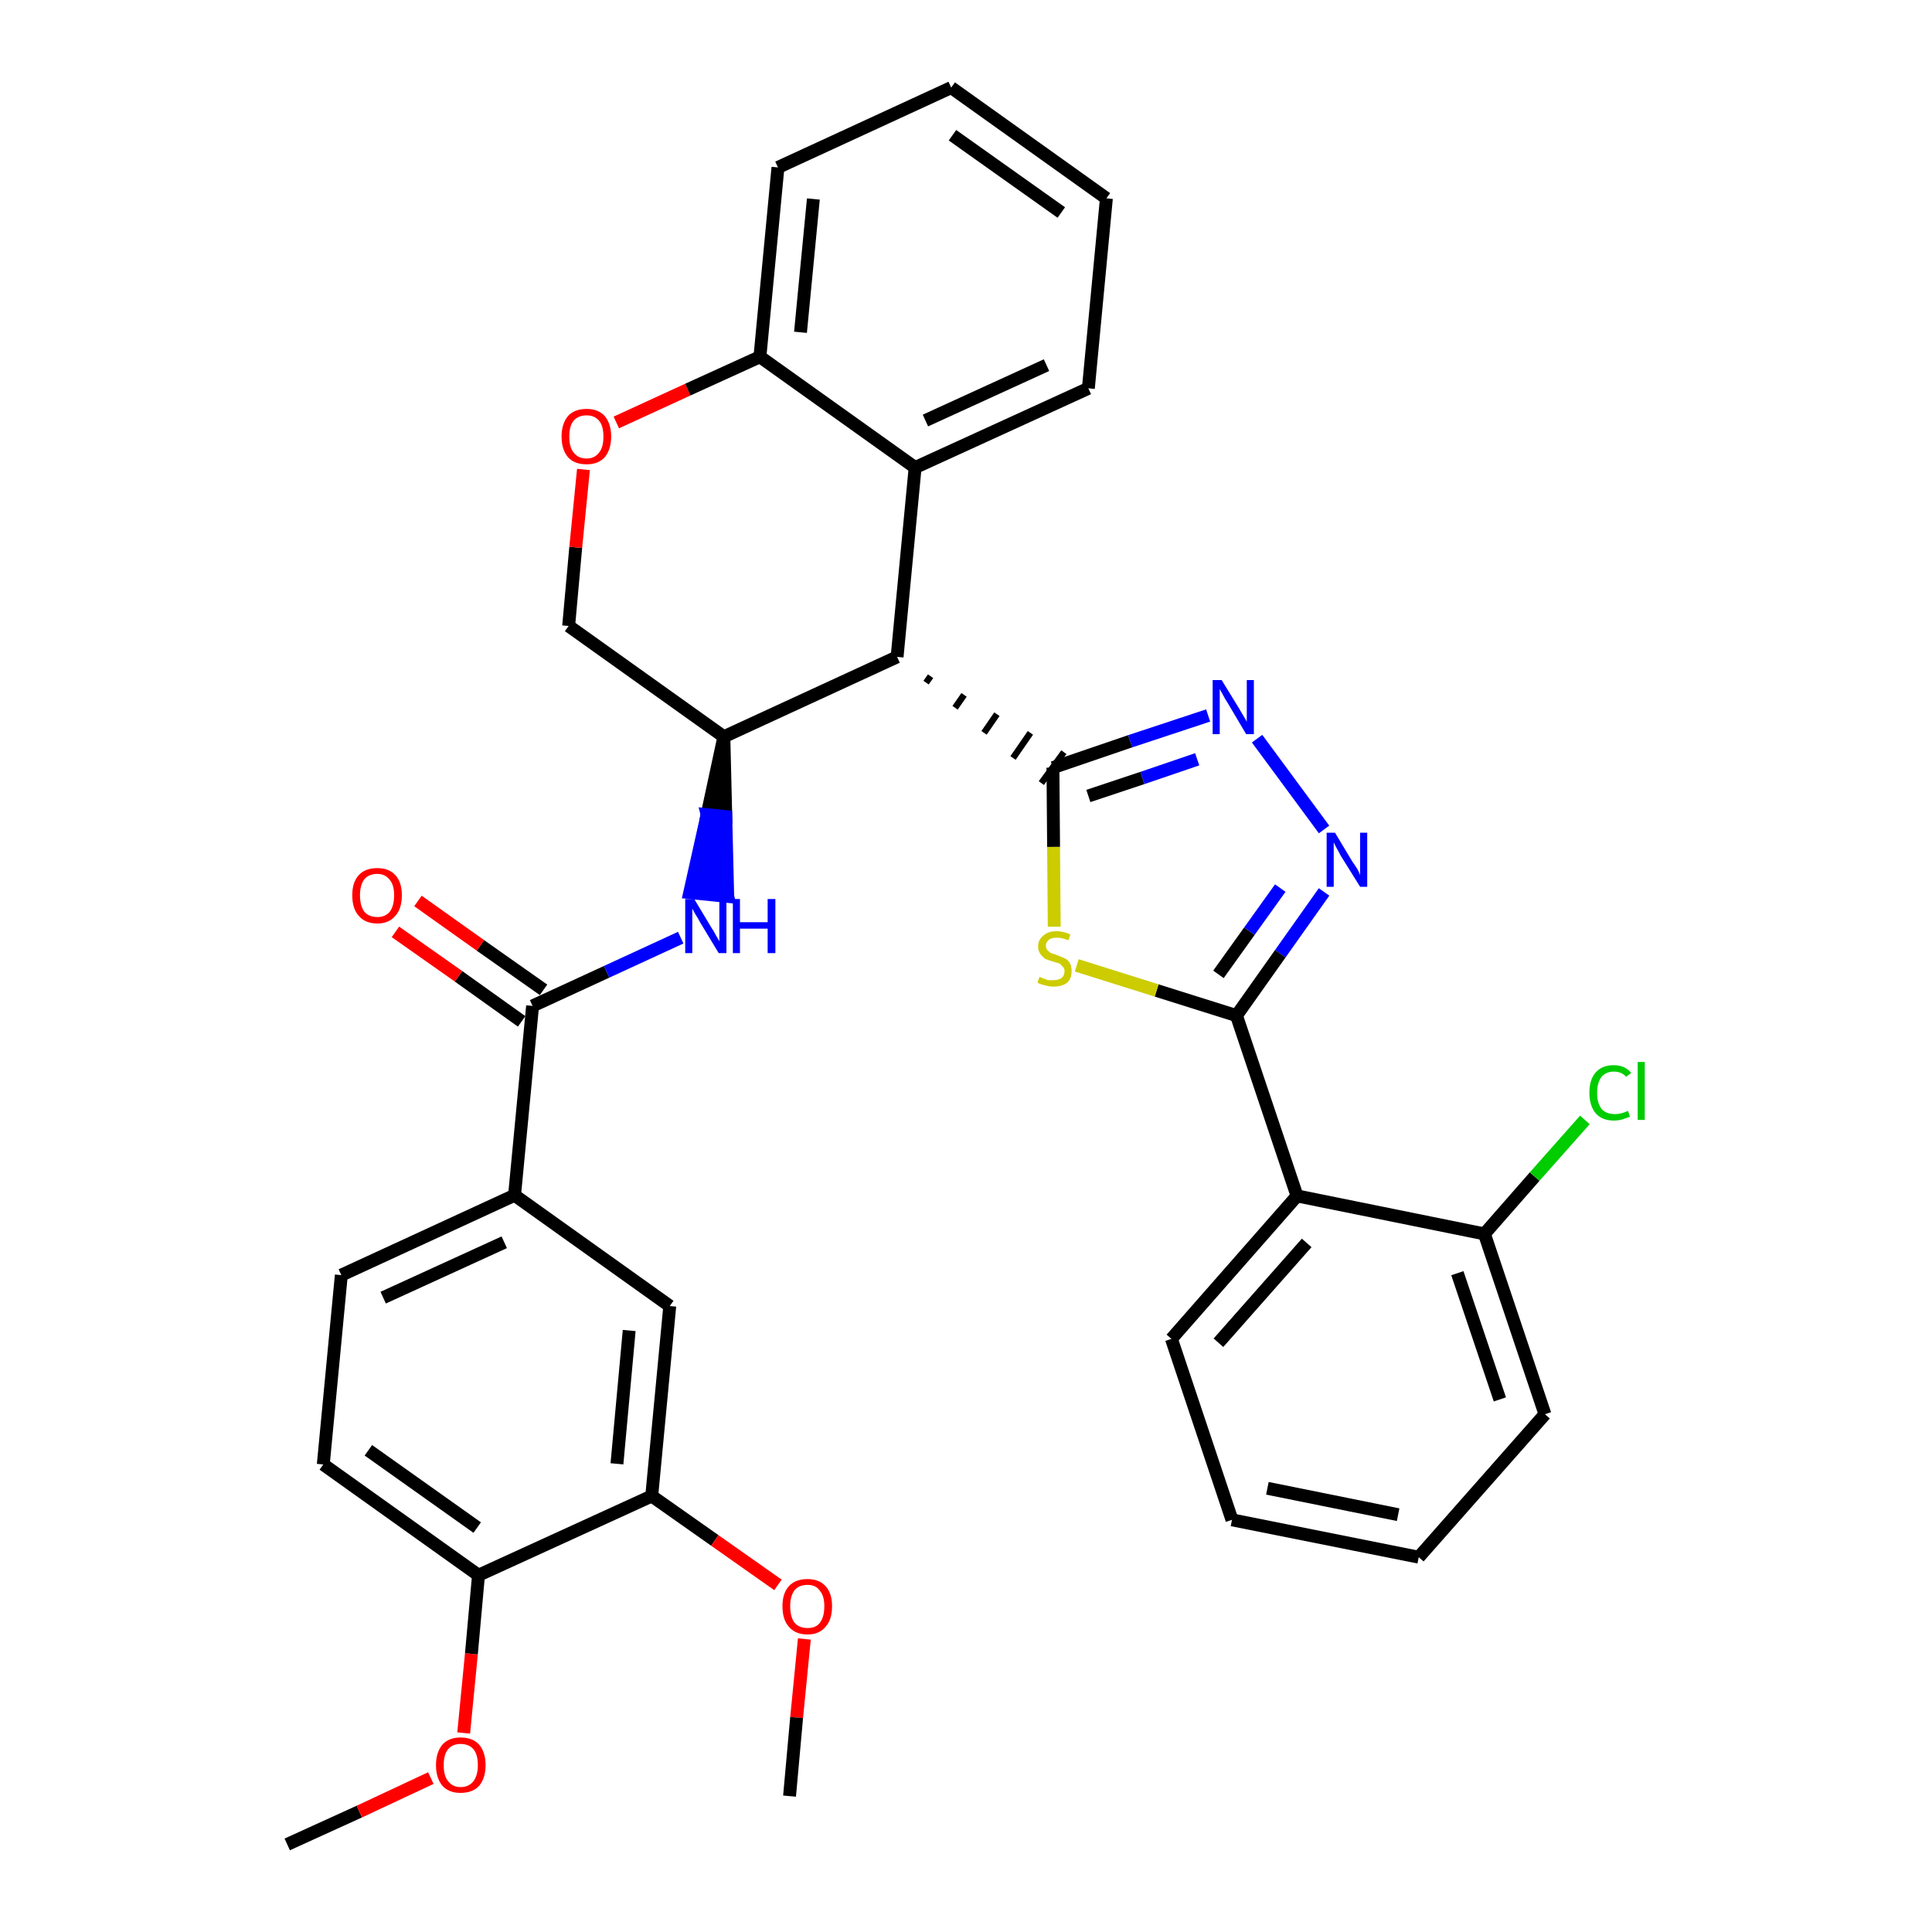 <?xml version='1.0' encoding='iso-8859-1'?>
<svg version='1.1' baseProfile='full'
              xmlns='http://www.w3.org/2000/svg'
                      xmlns:rdkit='http://www.rdkit.org/xml'
                      xmlns:xlink='http://www.w3.org/1999/xlink'
                  xml:space='preserve'
width='300px' height='300px' viewBox='0 0 300 300'>
<!-- END OF HEADER -->
<path class='bond-0 atom-0 atom-1' d='M 44.6,286.4 L 55.8,281.3' style='fill:none;fill-rule:evenodd;stroke:#000000;stroke-width:2.0px;stroke-linecap:butt;stroke-linejoin:miter;stroke-opacity:1' />
<path class='bond-0 atom-0 atom-1' d='M 55.8,281.3 L 66.9,276.1' style='fill:none;fill-rule:evenodd;stroke:#FF0000;stroke-width:2.0px;stroke-linecap:butt;stroke-linejoin:miter;stroke-opacity:1' />
<path class='bond-1 atom-1 atom-2' d='M 72.0,269.1 L 73.2,256.8' style='fill:none;fill-rule:evenodd;stroke:#FF0000;stroke-width:2.0px;stroke-linecap:butt;stroke-linejoin:miter;stroke-opacity:1' />
<path class='bond-1 atom-1 atom-2' d='M 73.2,256.8 L 74.3,244.6' style='fill:none;fill-rule:evenodd;stroke:#000000;stroke-width:2.0px;stroke-linecap:butt;stroke-linejoin:miter;stroke-opacity:1' />
<path class='bond-2 atom-2 atom-3' d='M 74.3,244.6 L 50.2,227.4' style='fill:none;fill-rule:evenodd;stroke:#000000;stroke-width:2.0px;stroke-linecap:butt;stroke-linejoin:miter;stroke-opacity:1' />
<path class='bond-2 atom-2 atom-3' d='M 74.1,237.2 L 57.2,225.2' style='fill:none;fill-rule:evenodd;stroke:#000000;stroke-width:2.0px;stroke-linecap:butt;stroke-linejoin:miter;stroke-opacity:1' />
<path class='bond-34 atom-32 atom-2' d='M 101.2,232.3 L 74.3,244.6' style='fill:none;fill-rule:evenodd;stroke:#000000;stroke-width:2.0px;stroke-linecap:butt;stroke-linejoin:miter;stroke-opacity:1' />
<path class='bond-3 atom-3 atom-4' d='M 50.2,227.4 L 53.0,198.0' style='fill:none;fill-rule:evenodd;stroke:#000000;stroke-width:2.0px;stroke-linecap:butt;stroke-linejoin:miter;stroke-opacity:1' />
<path class='bond-4 atom-4 atom-5' d='M 53.0,198.0 L 79.9,185.6' style='fill:none;fill-rule:evenodd;stroke:#000000;stroke-width:2.0px;stroke-linecap:butt;stroke-linejoin:miter;stroke-opacity:1' />
<path class='bond-4 atom-4 atom-5' d='M 59.5,201.5 L 78.3,192.9' style='fill:none;fill-rule:evenodd;stroke:#000000;stroke-width:2.0px;stroke-linecap:butt;stroke-linejoin:miter;stroke-opacity:1' />
<path class='bond-5 atom-5 atom-6' d='M 79.9,185.6 L 82.7,156.2' style='fill:none;fill-rule:evenodd;stroke:#000000;stroke-width:2.0px;stroke-linecap:butt;stroke-linejoin:miter;stroke-opacity:1' />
<path class='bond-30 atom-5 atom-31' d='M 79.9,185.6 L 104.0,202.8' style='fill:none;fill-rule:evenodd;stroke:#000000;stroke-width:2.0px;stroke-linecap:butt;stroke-linejoin:miter;stroke-opacity:1' />
<path class='bond-6 atom-6 atom-7' d='M 84.4,153.7 L 74.6,146.8' style='fill:none;fill-rule:evenodd;stroke:#000000;stroke-width:2.0px;stroke-linecap:butt;stroke-linejoin:miter;stroke-opacity:1' />
<path class='bond-6 atom-6 atom-7' d='M 74.6,146.8 L 64.9,139.9' style='fill:none;fill-rule:evenodd;stroke:#FF0000;stroke-width:2.0px;stroke-linecap:butt;stroke-linejoin:miter;stroke-opacity:1' />
<path class='bond-6 atom-6 atom-7' d='M 81.0,158.6 L 71.2,151.6' style='fill:none;fill-rule:evenodd;stroke:#000000;stroke-width:2.0px;stroke-linecap:butt;stroke-linejoin:miter;stroke-opacity:1' />
<path class='bond-6 atom-6 atom-7' d='M 71.2,151.6 L 61.4,144.7' style='fill:none;fill-rule:evenodd;stroke:#FF0000;stroke-width:2.0px;stroke-linecap:butt;stroke-linejoin:miter;stroke-opacity:1' />
<path class='bond-7 atom-6 atom-8' d='M 82.7,156.2 L 94.2,150.9' style='fill:none;fill-rule:evenodd;stroke:#000000;stroke-width:2.0px;stroke-linecap:butt;stroke-linejoin:miter;stroke-opacity:1' />
<path class='bond-7 atom-6 atom-8' d='M 94.2,150.9 L 105.7,145.6' style='fill:none;fill-rule:evenodd;stroke:#0000FF;stroke-width:2.0px;stroke-linecap:butt;stroke-linejoin:miter;stroke-opacity:1' />
<path class='bond-8 atom-9 atom-8' d='M 112.4,114.4 L 109.8,126.5 L 112.7,126.8 Z' style='fill:#000000;fill-rule:evenodd;fill-opacity:1;stroke:#000000;stroke-width:2.0px;stroke-linecap:butt;stroke-linejoin:miter;stroke-opacity:1;' />
<path class='bond-8 atom-9 atom-8' d='M 109.8,126.5 L 113.0,139.2 L 107.1,138.6 Z' style='fill:#0000FF;fill-rule:evenodd;fill-opacity:1;stroke:#0000FF;stroke-width:2.0px;stroke-linecap:butt;stroke-linejoin:miter;stroke-opacity:1;' />
<path class='bond-8 atom-9 atom-8' d='M 109.8,126.5 L 112.7,126.8 L 113.0,139.2 Z' style='fill:#0000FF;fill-rule:evenodd;fill-opacity:1;stroke:#0000FF;stroke-width:2.0px;stroke-linecap:butt;stroke-linejoin:miter;stroke-opacity:1;' />
<path class='bond-9 atom-9 atom-10' d='M 112.4,114.4 L 88.3,97.2' style='fill:none;fill-rule:evenodd;stroke:#000000;stroke-width:2.0px;stroke-linecap:butt;stroke-linejoin:miter;stroke-opacity:1' />
<path class='bond-35 atom-18 atom-9' d='M 139.3,102.0 L 112.4,114.4' style='fill:none;fill-rule:evenodd;stroke:#000000;stroke-width:2.0px;stroke-linecap:butt;stroke-linejoin:miter;stroke-opacity:1' />
<path class='bond-10 atom-10 atom-11' d='M 88.3,97.2 L 89.4,85.0' style='fill:none;fill-rule:evenodd;stroke:#000000;stroke-width:2.0px;stroke-linecap:butt;stroke-linejoin:miter;stroke-opacity:1' />
<path class='bond-10 atom-10 atom-11' d='M 89.4,85.0 L 90.6,72.9' style='fill:none;fill-rule:evenodd;stroke:#FF0000;stroke-width:2.0px;stroke-linecap:butt;stroke-linejoin:miter;stroke-opacity:1' />
<path class='bond-11 atom-11 atom-12' d='M 95.7,65.6 L 106.8,60.5' style='fill:none;fill-rule:evenodd;stroke:#FF0000;stroke-width:2.0px;stroke-linecap:butt;stroke-linejoin:miter;stroke-opacity:1' />
<path class='bond-11 atom-11 atom-12' d='M 106.8,60.5 L 118.0,55.4' style='fill:none;fill-rule:evenodd;stroke:#000000;stroke-width:2.0px;stroke-linecap:butt;stroke-linejoin:miter;stroke-opacity:1' />
<path class='bond-12 atom-12 atom-13' d='M 118.0,55.4 L 120.8,26.0' style='fill:none;fill-rule:evenodd;stroke:#000000;stroke-width:2.0px;stroke-linecap:butt;stroke-linejoin:miter;stroke-opacity:1' />
<path class='bond-12 atom-12 atom-13' d='M 124.3,51.6 L 126.3,30.9' style='fill:none;fill-rule:evenodd;stroke:#000000;stroke-width:2.0px;stroke-linecap:butt;stroke-linejoin:miter;stroke-opacity:1' />
<path class='bond-37 atom-17 atom-12' d='M 142.1,72.6 L 118.0,55.4' style='fill:none;fill-rule:evenodd;stroke:#000000;stroke-width:2.0px;stroke-linecap:butt;stroke-linejoin:miter;stroke-opacity:1' />
<path class='bond-13 atom-13 atom-14' d='M 120.8,26.0 L 147.7,13.6' style='fill:none;fill-rule:evenodd;stroke:#000000;stroke-width:2.0px;stroke-linecap:butt;stroke-linejoin:miter;stroke-opacity:1' />
<path class='bond-14 atom-14 atom-15' d='M 147.7,13.6 L 171.8,30.8' style='fill:none;fill-rule:evenodd;stroke:#000000;stroke-width:2.0px;stroke-linecap:butt;stroke-linejoin:miter;stroke-opacity:1' />
<path class='bond-14 atom-14 atom-15' d='M 147.9,21.0 L 164.8,33.0' style='fill:none;fill-rule:evenodd;stroke:#000000;stroke-width:2.0px;stroke-linecap:butt;stroke-linejoin:miter;stroke-opacity:1' />
<path class='bond-15 atom-15 atom-16' d='M 171.8,30.8 L 169.0,60.3' style='fill:none;fill-rule:evenodd;stroke:#000000;stroke-width:2.0px;stroke-linecap:butt;stroke-linejoin:miter;stroke-opacity:1' />
<path class='bond-16 atom-16 atom-17' d='M 169.0,60.3 L 142.1,72.6' style='fill:none;fill-rule:evenodd;stroke:#000000;stroke-width:2.0px;stroke-linecap:butt;stroke-linejoin:miter;stroke-opacity:1' />
<path class='bond-16 atom-16 atom-17' d='M 162.5,56.7 L 143.7,65.3' style='fill:none;fill-rule:evenodd;stroke:#000000;stroke-width:2.0px;stroke-linecap:butt;stroke-linejoin:miter;stroke-opacity:1' />
<path class='bond-17 atom-17 atom-18' d='M 142.1,72.6 L 139.3,102.0' style='fill:none;fill-rule:evenodd;stroke:#000000;stroke-width:2.0px;stroke-linecap:butt;stroke-linejoin:miter;stroke-opacity:1' />
<path class='bond-18 atom-18 atom-19' d='M 143.8,106.0 L 144.5,105.0' style='fill:none;fill-rule:evenodd;stroke:#000000;stroke-width:1.0px;stroke-linecap:butt;stroke-linejoin:miter;stroke-opacity:1' />
<path class='bond-18 atom-18 atom-19' d='M 148.3,109.9 L 149.7,107.9' style='fill:none;fill-rule:evenodd;stroke:#000000;stroke-width:1.0px;stroke-linecap:butt;stroke-linejoin:miter;stroke-opacity:1' />
<path class='bond-18 atom-18 atom-19' d='M 152.8,113.8 L 154.8,110.9' style='fill:none;fill-rule:evenodd;stroke:#000000;stroke-width:1.0px;stroke-linecap:butt;stroke-linejoin:miter;stroke-opacity:1' />
<path class='bond-18 atom-18 atom-19' d='M 157.3,117.7 L 160.0,113.8' style='fill:none;fill-rule:evenodd;stroke:#000000;stroke-width:1.0px;stroke-linecap:butt;stroke-linejoin:miter;stroke-opacity:1' />
<path class='bond-18 atom-18 atom-19' d='M 161.7,121.6 L 165.2,116.8' style='fill:none;fill-rule:evenodd;stroke:#000000;stroke-width:1.0px;stroke-linecap:butt;stroke-linejoin:miter;stroke-opacity:1' />
<path class='bond-19 atom-19 atom-20' d='M 163.5,119.2 L 175.5,115.1' style='fill:none;fill-rule:evenodd;stroke:#000000;stroke-width:2.0px;stroke-linecap:butt;stroke-linejoin:miter;stroke-opacity:1' />
<path class='bond-19 atom-19 atom-20' d='M 175.5,115.1 L 187.6,111.1' style='fill:none;fill-rule:evenodd;stroke:#0000FF;stroke-width:2.0px;stroke-linecap:butt;stroke-linejoin:miter;stroke-opacity:1' />
<path class='bond-19 atom-19 atom-20' d='M 169.0,123.6 L 177.4,120.8' style='fill:none;fill-rule:evenodd;stroke:#000000;stroke-width:2.0px;stroke-linecap:butt;stroke-linejoin:miter;stroke-opacity:1' />
<path class='bond-19 atom-19 atom-20' d='M 177.4,120.8 L 185.9,117.9' style='fill:none;fill-rule:evenodd;stroke:#0000FF;stroke-width:2.0px;stroke-linecap:butt;stroke-linejoin:miter;stroke-opacity:1' />
<path class='bond-36 atom-30 atom-19' d='M 163.7,143.9 L 163.6,131.5' style='fill:none;fill-rule:evenodd;stroke:#CCCC00;stroke-width:2.0px;stroke-linecap:butt;stroke-linejoin:miter;stroke-opacity:1' />
<path class='bond-36 atom-30 atom-19' d='M 163.6,131.5 L 163.5,119.2' style='fill:none;fill-rule:evenodd;stroke:#000000;stroke-width:2.0px;stroke-linecap:butt;stroke-linejoin:miter;stroke-opacity:1' />
<path class='bond-20 atom-20 atom-21' d='M 195.2,114.7 L 205.6,128.8' style='fill:none;fill-rule:evenodd;stroke:#0000FF;stroke-width:2.0px;stroke-linecap:butt;stroke-linejoin:miter;stroke-opacity:1' />
<path class='bond-21 atom-21 atom-22' d='M 205.6,138.5 L 198.8,148.1' style='fill:none;fill-rule:evenodd;stroke:#0000FF;stroke-width:2.0px;stroke-linecap:butt;stroke-linejoin:miter;stroke-opacity:1' />
<path class='bond-21 atom-21 atom-22' d='M 198.8,148.1 L 192.0,157.7' style='fill:none;fill-rule:evenodd;stroke:#000000;stroke-width:2.0px;stroke-linecap:butt;stroke-linejoin:miter;stroke-opacity:1' />
<path class='bond-21 atom-21 atom-22' d='M 198.8,137.9 L 194.0,144.6' style='fill:none;fill-rule:evenodd;stroke:#0000FF;stroke-width:2.0px;stroke-linecap:butt;stroke-linejoin:miter;stroke-opacity:1' />
<path class='bond-21 atom-21 atom-22' d='M 194.0,144.6 L 189.2,151.3' style='fill:none;fill-rule:evenodd;stroke:#000000;stroke-width:2.0px;stroke-linecap:butt;stroke-linejoin:miter;stroke-opacity:1' />
<path class='bond-22 atom-22 atom-23' d='M 192.0,157.7 L 201.4,185.7' style='fill:none;fill-rule:evenodd;stroke:#000000;stroke-width:2.0px;stroke-linecap:butt;stroke-linejoin:miter;stroke-opacity:1' />
<path class='bond-29 atom-22 atom-30' d='M 192.0,157.7 L 179.6,153.8' style='fill:none;fill-rule:evenodd;stroke:#000000;stroke-width:2.0px;stroke-linecap:butt;stroke-linejoin:miter;stroke-opacity:1' />
<path class='bond-29 atom-22 atom-30' d='M 179.6,153.8 L 167.2,149.9' style='fill:none;fill-rule:evenodd;stroke:#CCCC00;stroke-width:2.0px;stroke-linecap:butt;stroke-linejoin:miter;stroke-opacity:1' />
<path class='bond-23 atom-23 atom-24' d='M 201.4,185.7 L 181.9,207.9' style='fill:none;fill-rule:evenodd;stroke:#000000;stroke-width:2.0px;stroke-linecap:butt;stroke-linejoin:miter;stroke-opacity:1' />
<path class='bond-23 atom-23 atom-24' d='M 202.9,193.0 L 189.2,208.5' style='fill:none;fill-rule:evenodd;stroke:#000000;stroke-width:2.0px;stroke-linecap:butt;stroke-linejoin:miter;stroke-opacity:1' />
<path class='bond-38 atom-28 atom-23' d='M 230.5,191.6 L 201.4,185.7' style='fill:none;fill-rule:evenodd;stroke:#000000;stroke-width:2.0px;stroke-linecap:butt;stroke-linejoin:miter;stroke-opacity:1' />
<path class='bond-24 atom-24 atom-25' d='M 181.9,207.9 L 191.3,236.0' style='fill:none;fill-rule:evenodd;stroke:#000000;stroke-width:2.0px;stroke-linecap:butt;stroke-linejoin:miter;stroke-opacity:1' />
<path class='bond-25 atom-25 atom-26' d='M 191.3,236.0 L 220.3,241.8' style='fill:none;fill-rule:evenodd;stroke:#000000;stroke-width:2.0px;stroke-linecap:butt;stroke-linejoin:miter;stroke-opacity:1' />
<path class='bond-25 atom-25 atom-26' d='M 196.8,231.1 L 217.1,235.2' style='fill:none;fill-rule:evenodd;stroke:#000000;stroke-width:2.0px;stroke-linecap:butt;stroke-linejoin:miter;stroke-opacity:1' />
<path class='bond-26 atom-26 atom-27' d='M 220.3,241.8 L 239.9,219.6' style='fill:none;fill-rule:evenodd;stroke:#000000;stroke-width:2.0px;stroke-linecap:butt;stroke-linejoin:miter;stroke-opacity:1' />
<path class='bond-27 atom-27 atom-28' d='M 239.9,219.6 L 230.5,191.6' style='fill:none;fill-rule:evenodd;stroke:#000000;stroke-width:2.0px;stroke-linecap:butt;stroke-linejoin:miter;stroke-opacity:1' />
<path class='bond-27 atom-27 atom-28' d='M 232.9,217.3 L 226.3,197.7' style='fill:none;fill-rule:evenodd;stroke:#000000;stroke-width:2.0px;stroke-linecap:butt;stroke-linejoin:miter;stroke-opacity:1' />
<path class='bond-28 atom-28 atom-29' d='M 230.5,191.6 L 238.3,182.7' style='fill:none;fill-rule:evenodd;stroke:#000000;stroke-width:2.0px;stroke-linecap:butt;stroke-linejoin:miter;stroke-opacity:1' />
<path class='bond-28 atom-28 atom-29' d='M 238.3,182.7 L 246.1,173.9' style='fill:none;fill-rule:evenodd;stroke:#00CC00;stroke-width:2.0px;stroke-linecap:butt;stroke-linejoin:miter;stroke-opacity:1' />
<path class='bond-31 atom-31 atom-32' d='M 104.0,202.8 L 101.2,232.3' style='fill:none;fill-rule:evenodd;stroke:#000000;stroke-width:2.0px;stroke-linecap:butt;stroke-linejoin:miter;stroke-opacity:1' />
<path class='bond-31 atom-31 atom-32' d='M 97.7,206.6 L 95.8,227.3' style='fill:none;fill-rule:evenodd;stroke:#000000;stroke-width:2.0px;stroke-linecap:butt;stroke-linejoin:miter;stroke-opacity:1' />
<path class='bond-32 atom-32 atom-33' d='M 101.2,232.3 L 111.0,239.2' style='fill:none;fill-rule:evenodd;stroke:#000000;stroke-width:2.0px;stroke-linecap:butt;stroke-linejoin:miter;stroke-opacity:1' />
<path class='bond-32 atom-32 atom-33' d='M 111.0,239.2 L 120.8,246.1' style='fill:none;fill-rule:evenodd;stroke:#FF0000;stroke-width:2.0px;stroke-linecap:butt;stroke-linejoin:miter;stroke-opacity:1' />
<path class='bond-33 atom-33 atom-34' d='M 124.9,254.5 L 123.7,266.7' style='fill:none;fill-rule:evenodd;stroke:#FF0000;stroke-width:2.0px;stroke-linecap:butt;stroke-linejoin:miter;stroke-opacity:1' />
<path class='bond-33 atom-33 atom-34' d='M 123.7,266.7 L 122.6,278.9' style='fill:none;fill-rule:evenodd;stroke:#000000;stroke-width:2.0px;stroke-linecap:butt;stroke-linejoin:miter;stroke-opacity:1' />
<path  class='atom-1' d='M 67.7 274.1
Q 67.7 272.1, 68.7 270.9
Q 69.7 269.8, 71.5 269.8
Q 73.4 269.8, 74.4 270.9
Q 75.4 272.1, 75.4 274.1
Q 75.4 276.1, 74.4 277.3
Q 73.4 278.4, 71.5 278.4
Q 69.7 278.4, 68.7 277.3
Q 67.7 276.1, 67.7 274.1
M 71.5 277.5
Q 72.8 277.5, 73.5 276.6
Q 74.2 275.7, 74.2 274.1
Q 74.2 272.4, 73.5 271.6
Q 72.8 270.8, 71.5 270.8
Q 70.3 270.8, 69.6 271.6
Q 68.9 272.4, 68.9 274.1
Q 68.9 275.8, 69.6 276.6
Q 70.3 277.5, 71.5 277.5
' fill='#FF0000'/>
<path  class='atom-7' d='M 54.7 139.0
Q 54.7 137.0, 55.7 135.9
Q 56.7 134.8, 58.6 134.8
Q 60.4 134.8, 61.4 135.9
Q 62.4 137.0, 62.4 139.0
Q 62.4 141.1, 61.4 142.2
Q 60.4 143.4, 58.6 143.4
Q 56.7 143.4, 55.7 142.2
Q 54.7 141.1, 54.7 139.0
M 58.6 142.4
Q 59.8 142.4, 60.5 141.6
Q 61.2 140.7, 61.2 139.0
Q 61.2 137.4, 60.5 136.6
Q 59.8 135.7, 58.6 135.7
Q 57.3 135.7, 56.6 136.5
Q 55.9 137.4, 55.9 139.0
Q 55.9 140.7, 56.6 141.6
Q 57.3 142.4, 58.6 142.4
' fill='#FF0000'/>
<path  class='atom-8' d='M 107.8 139.6
L 110.5 144.1
Q 110.8 144.5, 111.2 145.3
Q 111.7 146.1, 111.7 146.2
L 111.7 139.6
L 112.8 139.6
L 112.8 148.0
L 111.6 148.0
L 108.7 143.2
Q 108.4 142.6, 108.0 142.0
Q 107.6 141.3, 107.5 141.1
L 107.5 148.0
L 106.4 148.0
L 106.4 139.6
L 107.8 139.6
' fill='#0000FF'/>
<path  class='atom-8' d='M 113.8 139.6
L 114.9 139.6
L 114.9 143.2
L 119.2 143.2
L 119.2 139.6
L 120.4 139.6
L 120.4 148.0
L 119.2 148.0
L 119.2 144.2
L 114.9 144.2
L 114.9 148.0
L 113.8 148.0
L 113.8 139.6
' fill='#0000FF'/>
<path  class='atom-11' d='M 87.2 67.8
Q 87.2 65.8, 88.2 64.6
Q 89.2 63.5, 91.1 63.5
Q 92.9 63.5, 93.9 64.6
Q 94.9 65.8, 94.9 67.8
Q 94.9 69.8, 93.9 71.0
Q 92.9 72.1, 91.1 72.1
Q 89.2 72.1, 88.2 71.0
Q 87.2 69.8, 87.2 67.8
M 91.1 71.2
Q 92.3 71.2, 93.0 70.3
Q 93.7 69.5, 93.7 67.8
Q 93.7 66.1, 93.0 65.3
Q 92.3 64.5, 91.1 64.5
Q 89.8 64.5, 89.1 65.3
Q 88.4 66.1, 88.4 67.8
Q 88.4 69.5, 89.1 70.3
Q 89.8 71.2, 91.1 71.2
' fill='#FF0000'/>
<path  class='atom-20' d='M 189.7 105.6
L 192.4 110.0
Q 192.7 110.5, 193.1 111.2
Q 193.6 112.0, 193.6 112.1
L 193.6 105.6
L 194.7 105.6
L 194.7 114.0
L 193.5 114.0
L 190.6 109.1
Q 190.2 108.5, 189.9 107.9
Q 189.5 107.2, 189.4 107.0
L 189.4 114.0
L 188.3 114.0
L 188.3 105.6
L 189.7 105.6
' fill='#0000FF'/>
<path  class='atom-21' d='M 207.3 129.3
L 210.0 133.8
Q 210.3 134.2, 210.8 135.0
Q 211.2 135.8, 211.2 135.9
L 211.2 129.3
L 212.3 129.3
L 212.3 137.7
L 211.2 137.7
L 208.2 132.9
Q 207.9 132.3, 207.5 131.6
Q 207.2 131.0, 207.1 130.8
L 207.1 137.7
L 206.0 137.7
L 206.0 129.3
L 207.3 129.3
' fill='#0000FF'/>
<path  class='atom-29' d='M 246.8 169.7
Q 246.8 167.6, 247.8 166.5
Q 248.8 165.4, 250.6 165.4
Q 252.3 165.4, 253.3 166.6
L 252.5 167.2
Q 251.8 166.4, 250.6 166.4
Q 249.4 166.4, 248.7 167.2
Q 248.0 168.1, 248.0 169.7
Q 248.0 171.3, 248.7 172.2
Q 249.4 173.0, 250.8 173.0
Q 251.7 173.0, 252.8 172.5
L 253.1 173.4
Q 252.6 173.6, 252.0 173.8
Q 251.3 174.0, 250.6 174.0
Q 248.8 174.0, 247.8 172.9
Q 246.8 171.7, 246.8 169.7
' fill='#00CC00'/>
<path  class='atom-29' d='M 254.3 164.9
L 255.4 164.9
L 255.4 173.9
L 254.3 173.9
L 254.3 164.9
' fill='#00CC00'/>
<path  class='atom-30' d='M 161.4 151.7
Q 161.5 151.7, 161.9 151.9
Q 162.3 152.0, 162.7 152.2
Q 163.1 152.2, 163.6 152.2
Q 164.3 152.2, 164.8 151.9
Q 165.3 151.5, 165.3 150.8
Q 165.3 150.3, 165.0 150.1
Q 164.8 149.8, 164.5 149.6
Q 164.1 149.5, 163.5 149.3
Q 162.8 149.1, 162.3 148.9
Q 161.9 148.6, 161.6 148.2
Q 161.2 147.7, 161.2 147.0
Q 161.2 145.9, 162.0 145.3
Q 162.7 144.6, 164.1 144.6
Q 165.1 144.6, 166.2 145.1
L 165.9 146.0
Q 164.9 145.6, 164.1 145.6
Q 163.3 145.6, 162.9 145.9
Q 162.4 146.3, 162.4 146.8
Q 162.4 147.3, 162.7 147.6
Q 162.9 147.8, 163.2 148.0
Q 163.6 148.1, 164.1 148.3
Q 164.9 148.6, 165.3 148.8
Q 165.8 149.0, 166.1 149.5
Q 166.4 150.0, 166.4 150.8
Q 166.4 152.0, 165.7 152.6
Q 164.9 153.2, 163.6 153.2
Q 162.9 153.2, 162.3 153.0
Q 161.7 152.9, 161.1 152.6
L 161.4 151.7
' fill='#CCCC00'/>
<path  class='atom-33' d='M 121.5 249.4
Q 121.5 247.4, 122.5 246.3
Q 123.5 245.2, 125.4 245.2
Q 127.2 245.2, 128.2 246.3
Q 129.2 247.4, 129.2 249.4
Q 129.2 251.5, 128.2 252.6
Q 127.2 253.8, 125.4 253.8
Q 123.5 253.8, 122.5 252.6
Q 121.5 251.5, 121.5 249.4
M 125.4 252.8
Q 126.7 252.8, 127.3 252.0
Q 128.0 251.1, 128.0 249.4
Q 128.0 247.8, 127.3 247.0
Q 126.7 246.1, 125.4 246.1
Q 124.1 246.1, 123.4 246.9
Q 122.7 247.8, 122.7 249.4
Q 122.7 251.1, 123.4 252.0
Q 124.1 252.8, 125.4 252.8
' fill='#FF0000'/>
</svg>

